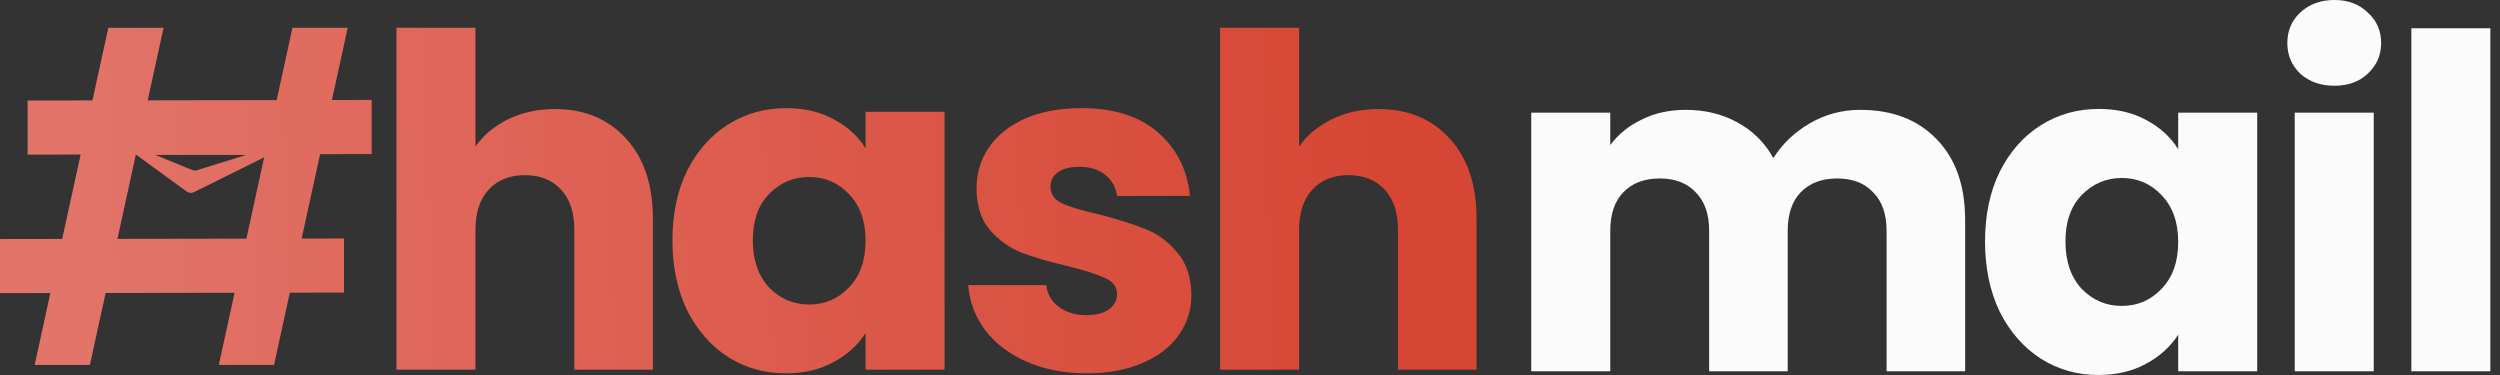 <svg width="240" height="36" viewBox="0 0 240 36" fill="none" xmlns="http://www.w3.org/2000/svg">
<rect x="0" y="0" width="240" height="36" fill="#333333" stroke="none"/>
<g clip-path="url(#clip0_1_192)">
<path d="M178.584 10.546C181.66 10.546 184.099 11.481 185.903 13.35C187.737 15.219 188.654 17.814 188.654 21.137V35.643H181.113V22.16C181.113 20.558 180.684 19.327 179.826 18.467C178.998 17.577 177.845 17.132 176.366 17.132C174.887 17.132 173.719 17.577 172.862 18.467C172.034 19.327 171.62 20.558 171.62 22.16V35.643H164.078V22.16C164.078 20.558 163.65 19.327 162.792 18.467C161.964 17.577 160.811 17.132 159.332 17.132C157.853 17.132 156.685 17.577 155.828 18.467C155 19.327 154.586 20.558 154.586 22.16V35.643H147V10.813H154.586V13.928C155.354 12.89 156.36 12.074 157.602 11.481C158.844 10.858 160.249 10.546 161.816 10.546C163.679 10.546 165.335 10.947 166.784 11.748C168.263 12.549 169.416 13.691 170.244 15.174C171.102 13.809 172.27 12.697 173.749 11.837C175.228 10.976 176.839 10.546 178.584 10.546Z" fill="#FBFBFB"/>
<path d="M190.564 23.184C190.564 20.633 191.037 18.393 191.984 16.465C192.96 14.536 194.276 13.053 195.932 12.015C197.588 10.976 199.436 10.457 201.477 10.457C203.222 10.457 204.745 10.813 206.046 11.525C207.377 12.237 208.397 13.172 209.107 14.329V10.813H216.692V35.643H209.107V32.128C208.367 33.285 207.332 34.219 206.001 34.931C204.7 35.643 203.177 35.999 201.432 35.999C199.421 35.999 197.588 35.48 195.932 34.442C194.276 33.374 192.96 31.876 191.984 29.948C191.037 27.99 190.564 25.735 190.564 23.184ZM209.107 23.228C209.107 21.33 208.574 19.832 207.51 18.734C206.475 17.636 205.203 17.087 203.695 17.087C202.186 17.087 200.9 17.636 199.835 18.734C198.8 19.802 198.283 21.285 198.283 23.184C198.283 25.082 198.8 26.595 199.835 27.723C200.9 28.82 202.186 29.369 203.695 29.369C205.203 29.369 206.475 28.82 207.51 27.723C208.574 26.625 209.107 25.127 209.107 23.228Z" fill="#FBFBFB"/>
<path d="M224.108 8.232C222.778 8.232 221.683 7.847 220.826 7.075C219.998 6.274 219.584 5.295 219.584 4.138C219.584 2.952 219.998 1.973 220.826 1.201C221.683 0.4 222.778 0 224.108 0C225.41 0 226.474 0.4 227.302 1.201C228.16 1.973 228.589 2.952 228.589 4.138C228.589 5.295 228.16 6.274 227.302 7.075C226.474 7.847 225.41 8.232 224.108 8.232ZM227.879 10.813V35.643H220.293V10.813H227.879Z" fill="#FBFBFB"/>
<path d="M239.075 2.714V35.643H231.49V2.714H239.075Z" fill="#FBFBFB"/>
<path fill-rule="evenodd" clip-rule="evenodd" d="M60.105 13.309C58.39 11.416 56.113 10.47 53.274 10.47C51.618 10.47 50.125 10.795 48.794 11.446C47.463 12.096 46.414 12.969 45.645 14.063V2.663H38.06V35.487H45.645V22.047C45.645 20.391 46.074 19.105 46.931 18.188C47.789 17.271 48.942 16.813 50.391 16.813C51.84 16.813 52.993 17.271 53.851 18.188C54.708 19.105 55.137 20.391 55.137 22.047V35.487H62.678V21.027C62.678 17.744 61.82 15.172 60.105 13.309ZM65.974 16.369C65.027 18.291 64.554 20.524 64.554 23.067C64.554 25.61 65.027 27.858 65.974 29.809C66.95 31.732 68.265 33.225 69.921 34.289C71.577 35.325 73.411 35.842 75.422 35.842C77.166 35.842 78.689 35.487 79.99 34.777C81.321 34.068 82.356 33.136 83.095 31.983V35.487H90.68V10.736H83.095V14.24C82.386 13.087 81.365 12.155 80.035 11.446C78.734 10.736 77.211 10.381 75.466 10.381C73.426 10.381 71.577 10.899 69.921 11.934C68.265 12.969 66.95 14.447 65.974 16.369ZM81.499 18.631C82.563 19.726 83.095 21.219 83.095 23.112C83.095 25.004 82.563 26.497 81.499 27.592C80.463 28.686 79.192 29.233 77.684 29.233C76.176 29.233 74.889 28.686 73.825 27.592C72.79 26.468 72.272 24.96 72.272 23.067C72.272 21.175 72.79 19.696 73.825 18.631C74.889 17.537 76.176 16.99 77.684 16.99C79.192 16.99 80.463 17.537 81.499 18.631ZM98.584 34.733C100.27 35.472 102.192 35.842 104.35 35.842C106.361 35.842 108.121 35.517 109.629 34.866C111.167 34.215 112.335 33.328 113.133 32.205C113.961 31.051 114.375 29.75 114.375 28.301C114.346 26.586 113.887 25.226 113 24.221C112.142 23.186 111.137 22.446 109.984 22.003C108.831 21.529 107.337 21.056 105.504 20.583C103.907 20.228 102.724 19.873 101.955 19.519C101.216 19.164 100.846 18.631 100.846 17.922C100.846 17.33 101.083 16.872 101.556 16.547C102.029 16.192 102.709 16.015 103.596 16.015C104.631 16.015 105.459 16.266 106.08 16.768C106.731 17.271 107.115 17.951 107.234 18.809H114.242C113.976 16.266 112.941 14.225 111.137 12.688C109.363 11.15 106.923 10.381 103.818 10.381C101.719 10.381 99.9 10.721 98.362 11.401C96.854 12.082 95.701 13.013 94.903 14.196C94.134 15.349 93.749 16.636 93.749 18.055C93.749 19.74 94.178 21.086 95.036 22.091C95.893 23.067 96.913 23.792 98.096 24.265C99.279 24.708 100.758 25.137 102.532 25.551C104.188 25.965 105.385 26.35 106.125 26.704C106.864 27.03 107.234 27.547 107.234 28.257C107.234 28.848 106.968 29.336 106.435 29.721C105.933 30.076 105.208 30.253 104.262 30.253C103.227 30.253 102.354 29.987 101.645 29.455C100.935 28.922 100.536 28.227 100.447 27.37H92.951C93.069 28.967 93.616 30.416 94.592 31.717C95.568 32.988 96.898 33.994 98.584 34.733ZM139.175 13.309C137.46 11.416 135.183 10.47 132.344 10.47C130.688 10.47 129.194 10.795 127.864 11.446C126.533 12.096 125.483 12.969 124.714 14.063V2.663H117.129V35.487H124.714V22.047C124.714 20.391 125.143 19.105 126.001 18.188C126.858 17.271 128.012 16.813 129.46 16.813C130.909 16.813 132.063 17.271 132.92 18.188C133.778 19.105 134.207 20.391 134.207 22.047V35.487H141.747V21.027C141.747 17.744 140.89 15.172 139.175 13.309ZM15.702 2.668H10.399L8.876 9.639L2.652 9.649L2.653 14.844L7.741 14.835L5.97 22.939L0 22.948L0 28.143L4.835 28.135L3.328 35.031H8.631L10.14 28.126L22.519 28.106L21.006 35.031H26.309L27.824 28.097L33.027 28.088V22.894L28.959 22.9L30.73 14.797L35.68 14.789V9.594L31.865 9.601L33.38 2.668H28.076L26.56 9.61L14.181 9.63L15.702 2.668ZM25.36 15.104L23.654 22.909L11.275 22.93L13.044 14.832L17.936 18.395C18.132 18.538 18.392 18.56 18.61 18.452L25.36 15.104ZM18.465 16.323L14.918 14.876H23.627L18.904 16.342C18.76 16.386 18.605 16.38 18.465 16.323Z" fill="url(#paint0_linear_1_192)"/>
</g>
<defs>
<linearGradient id="paint0_linear_1_192" x1="6.752" y1="21.03" x2="132.524" y2="15.57" gradientUnits="userSpaceOnUse">
<stop stop-color="#E27469"/>
<stop offset="1" stop-color="#D74634"/>
</linearGradient>
<clipPath id="clip0_1_192">
<rect width="239.075" height="35.999" fill="white"/>
</clipPath>
</defs>
</svg>
